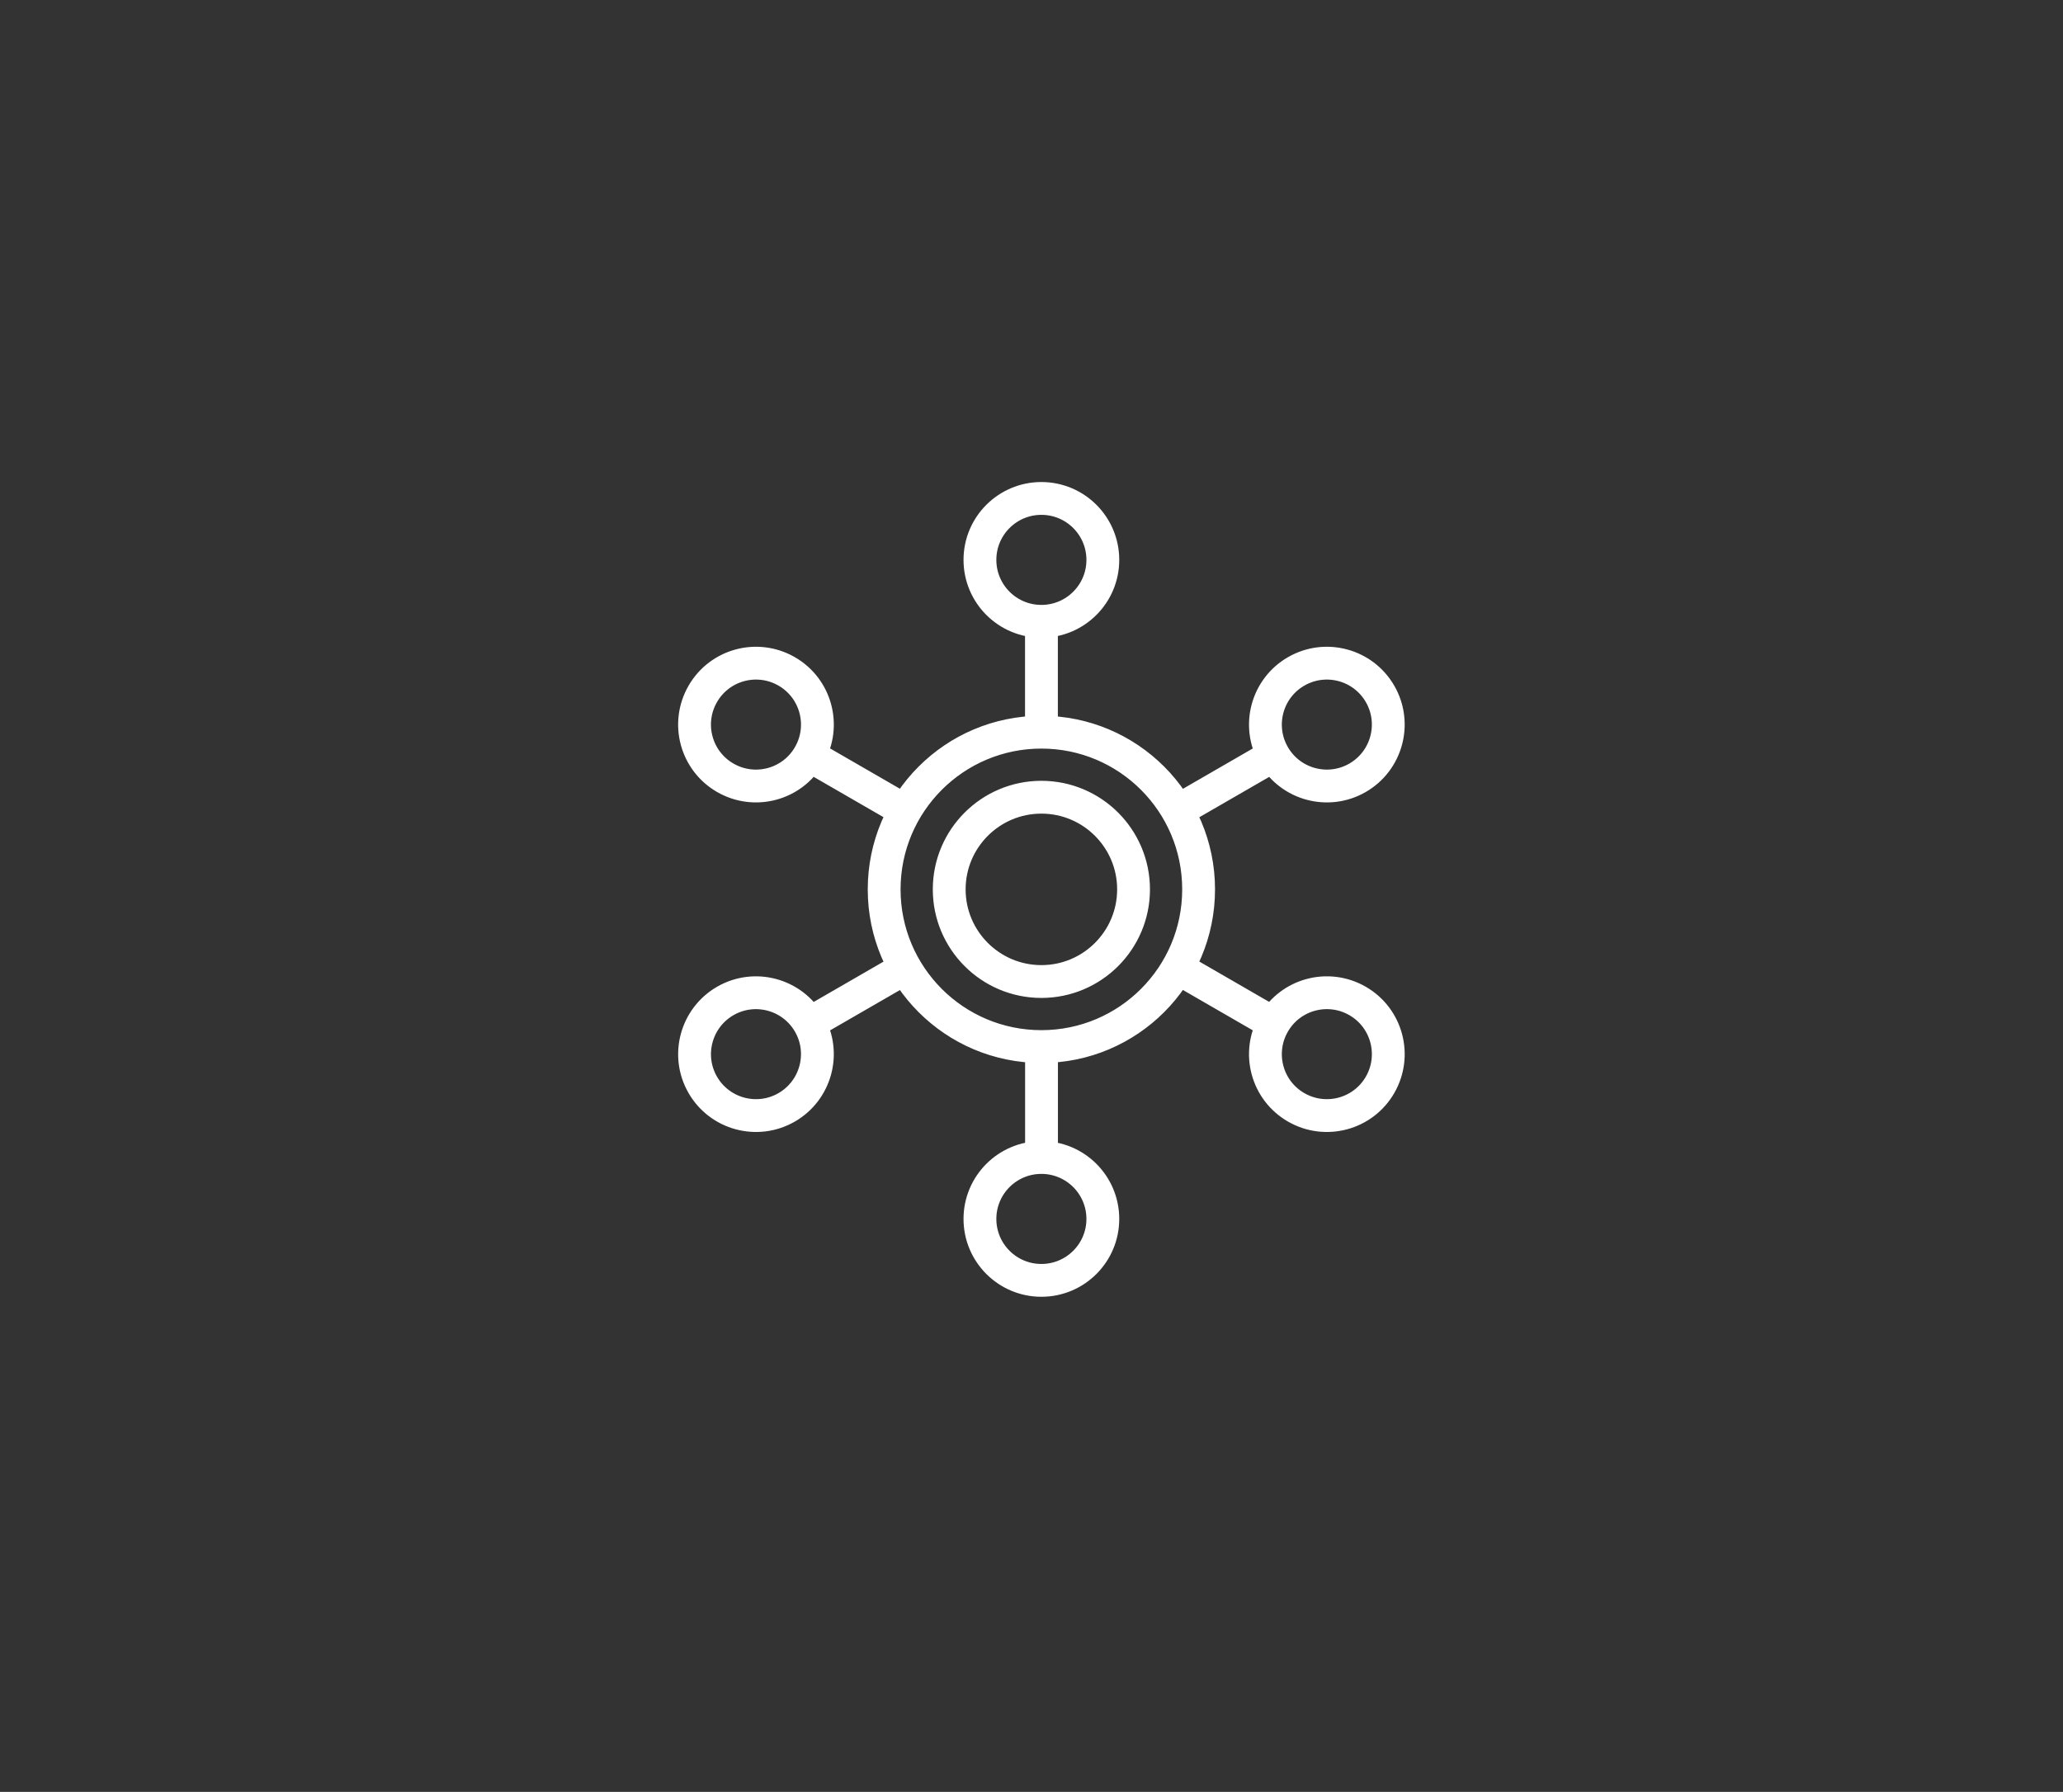<?xml version="1.0" encoding="UTF-8"?>
<svg id="Layer_3" data-name="Layer 3" xmlns="http://www.w3.org/2000/svg" viewBox="0 0 314.25 273">
  <rect x="0" y="0" width="314.25" height="273" fill="#333333" stroke="none"/>
  <defs>
    <style>
      .cls-1 {
        fill: none;
        stroke: #FFF;
        stroke-miterlimit: 10;
        stroke-width: 5px;
      }
    </style>
  </defs>
  <path class="cls-1" d="M182.58,135.5c0,13.23-10.72,23.95-23.95,23.95s-23.95-10.72-23.95-23.95,10.72-23.95,23.95-23.95,23.95,10.72,23.95,23.95Zm-23.95-14.04c-7.75,0-14.04,6.29-14.04,14.04s6.29,14.04,14.04,14.04,14.04-6.29,14.04-14.04-6.29-14.04-14.04-14.04Zm0-45.52c-5.17,0-9.36,4.19-9.36,9.36s4.19,9.36,9.36,9.36,9.36-4.19,9.36-9.36-4.19-9.36-9.36-9.36Zm0,119.13c5.17,0,9.36-4.19,9.36-9.36s-4.19-9.36-9.36-9.36-9.36,4.19-9.36,9.36,4.19,9.36,9.36,9.36Zm-51.58-89.35c-2.58,4.48-1.05,10.2,3.43,12.78s10.2,1.05,12.78-3.43,1.05-10.2-3.43-12.78-10.2-1.05-12.78,3.43Zm103.17,59.56c2.58-4.48,1.05-10.2-3.43-12.78s-10.2-1.05-12.78,3.43c-2.58,4.48-1.05,10.2,3.43,12.78s10.2,1.05,12.78-3.43Zm-103.17,0c2.58,4.48,8.31,6.01,12.78,3.43s6.01-8.31,3.43-12.78-8.31-6.01-12.78-3.43-6.01,8.31-3.43,12.78Zm103.17-59.56c-2.58-4.48-8.31-6.01-12.78-3.43-4.48,2.58-6.01,8.31-3.43,12.78,2.58,4.48,8.31,6.01,12.78,3.43s6.01-8.31,3.43-12.78Zm-51.58,5.83v-16.89m-20.74,28.87l-14.63-8.45m56.12,32.4l14.63,8.45m-56.12-8.45l-14.63,8.45m70.75-40.85l-14.63,8.45m-20.74,52.83v-16.89"/>
</svg>